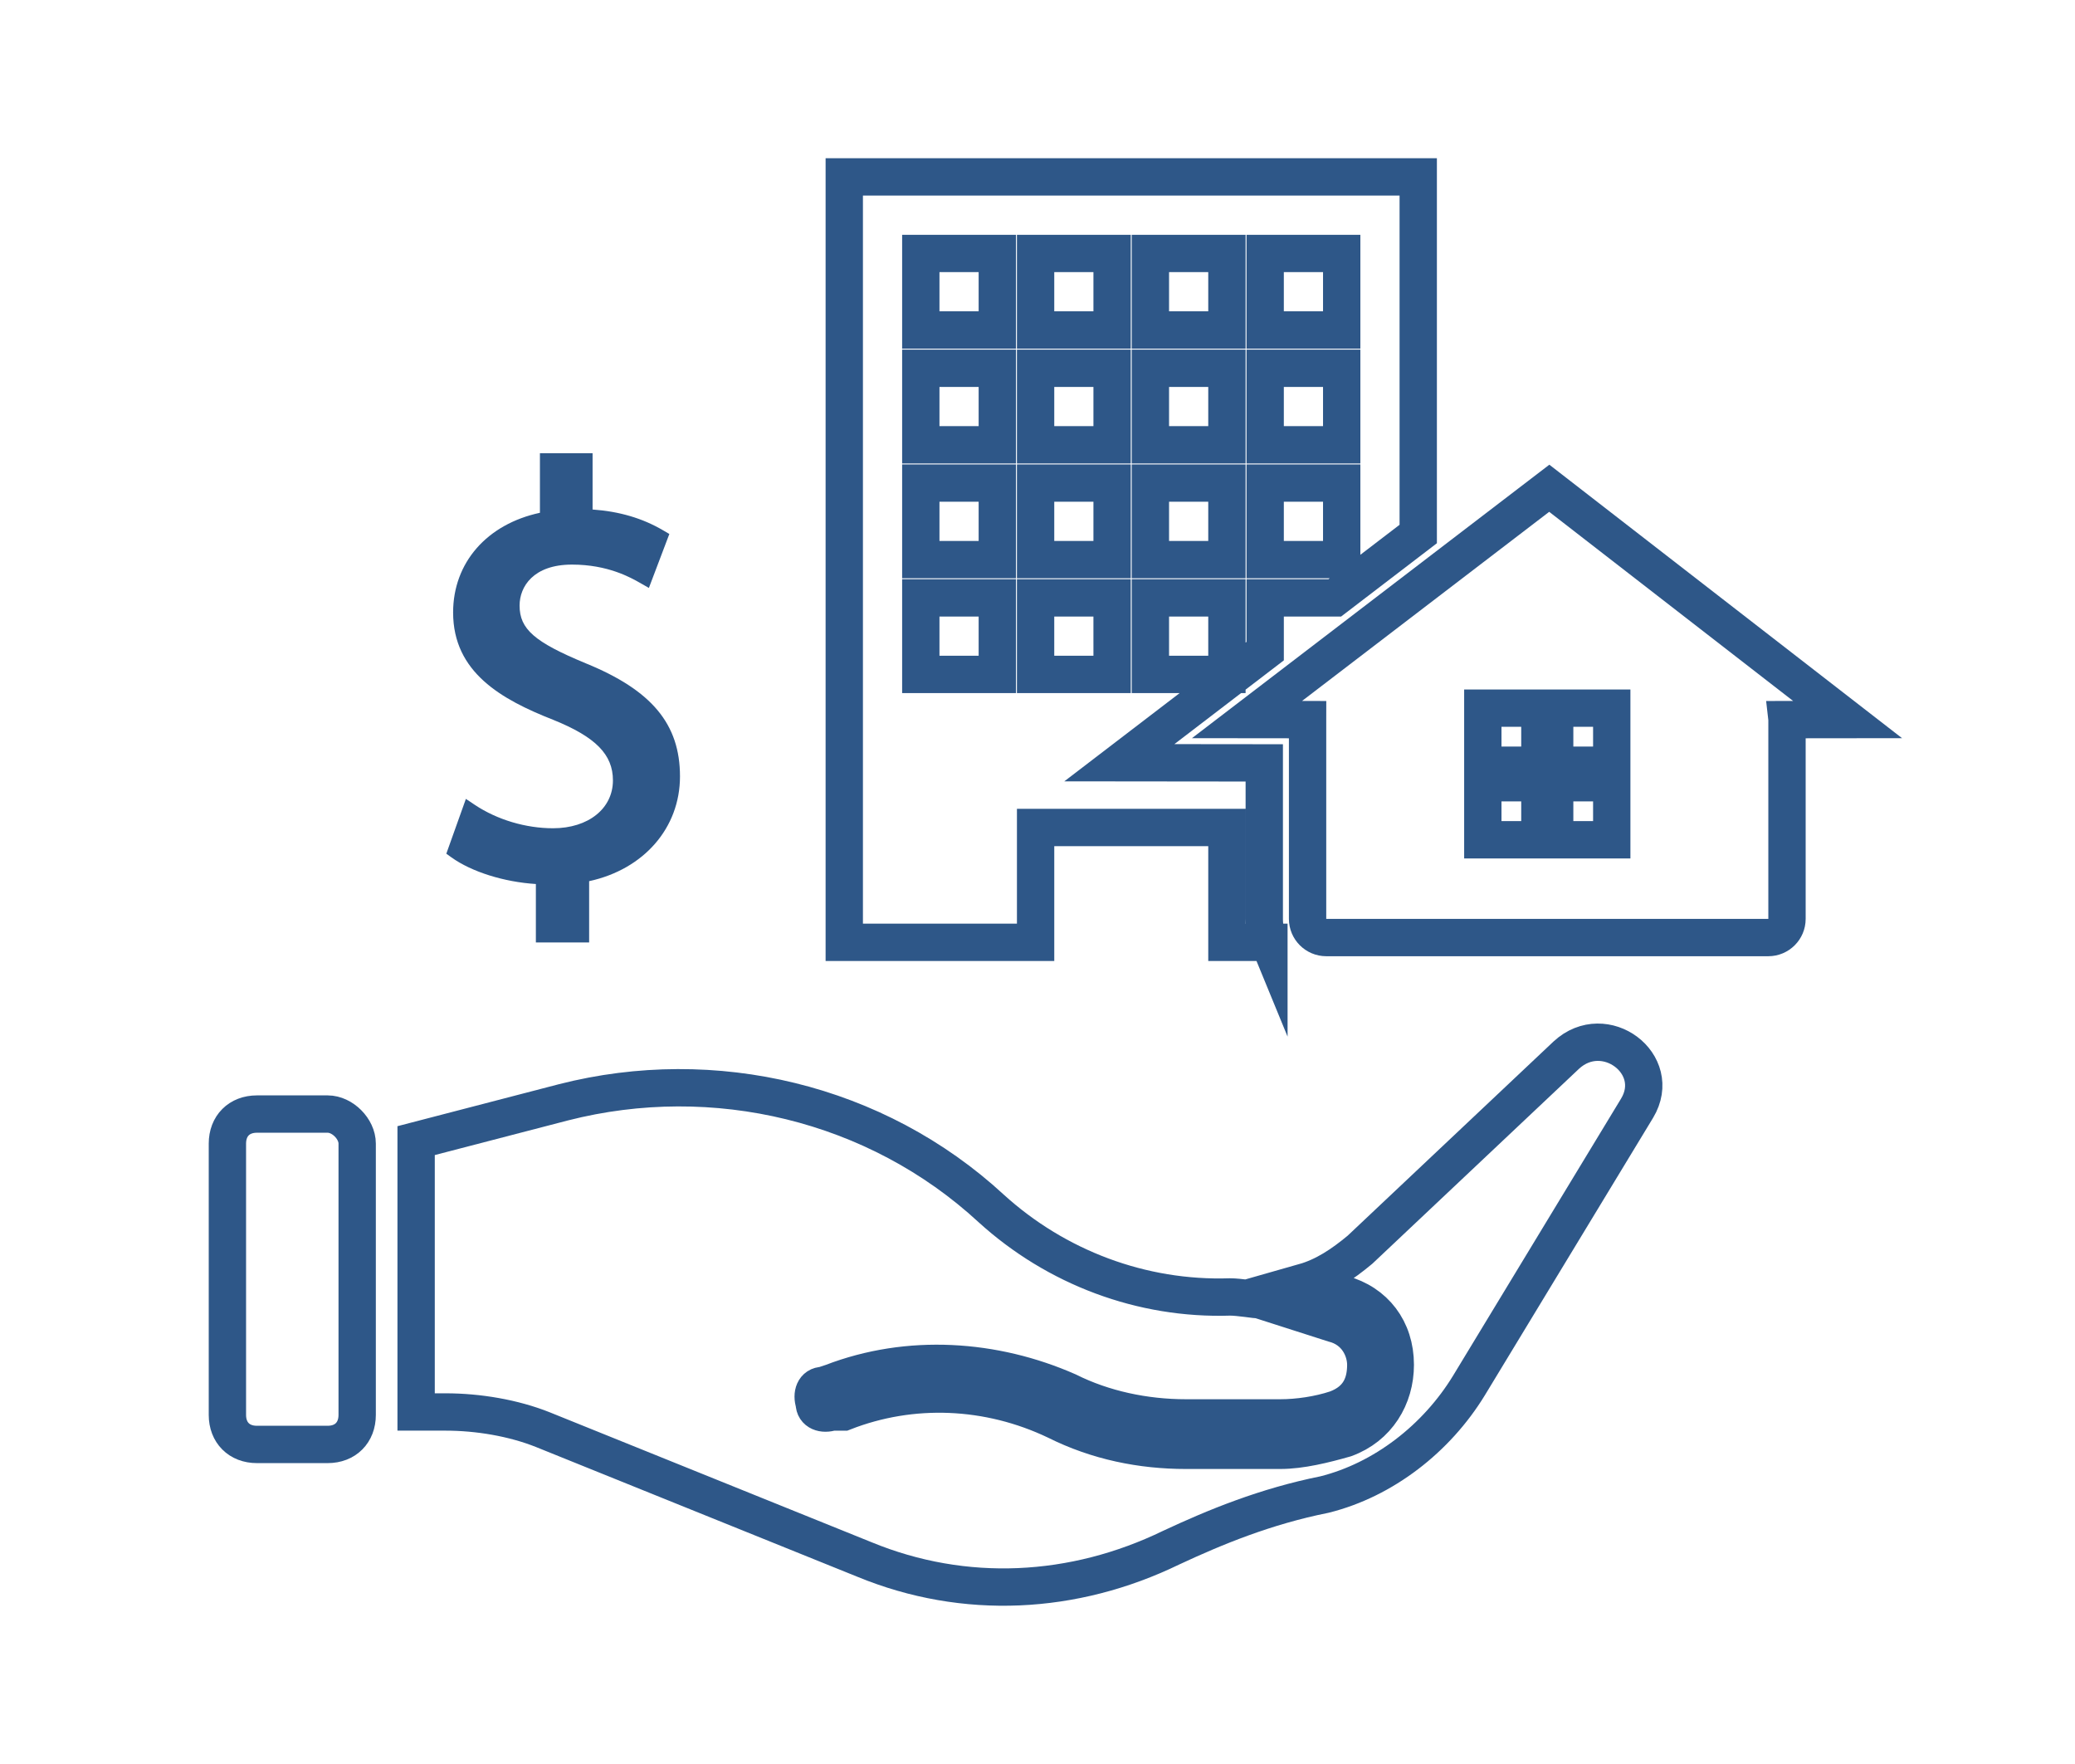 <?xml version="1.0" encoding="utf-8"?>
<!-- Generator: Adobe Illustrator 16.0.0, SVG Export Plug-In . SVG Version: 6.00 Build 0)  -->
<!DOCTYPE svg PUBLIC "-//W3C//DTD SVG 1.1//EN" "http://www.w3.org/Graphics/SVG/1.1/DTD/svg11.dtd">
<svg version="1.1" id="Layer_1" xmlns="http://www.w3.org/2000/svg" xmlns:xlink="http://www.w3.org/1999/xlink" x="0px" y="0px"
	 width="40px" height="34px" viewBox="0 0 283.46 283.46" enable-background="new 0 0 283.46 283.46" xml:space="preserve">
<g>
	<path fill="#2E5788" d="M69.111,106.582c-8.236-3.412-10.617-5.494-10.617-9.277c0-3.033,2.208-6.58,8.423-6.58
		c5.768,0,9.414,2.075,10.971,2.96l1.387,0.791l3.288-8.671l-0.998-0.583c-3.309-1.943-7.032-3.042-11.34-3.348v-9.038h-8.462V82.4
		c-8.516,1.83-13.952,8.011-13.952,16.018c0,9.606,7.737,13.974,16.1,17.257c6.812,2.753,9.585,5.568,9.585,9.726
		c0,4.528-3.953,7.692-9.623,7.692c-4.396,0-8.974-1.368-12.554-3.746l-1.456-0.97l-3.145,8.806l0.838,0.602
		c3.25,2.324,8.455,3.947,13.556,4.268v9.394h8.56v-9.85c8.786-1.906,14.601-8.551,14.601-16.837
		C84.272,116.35,79.737,110.909,69.111,106.582z"/>
	<path fill="none" stroke="#2E5788" stroke-width="6" stroke-miterlimit="10" d="M27.653,179.02H16.274
		c-2.843,0-4.738,1.901-4.738,4.744v43.603c0,2.844,1.895,4.743,4.738,4.743h11.379c2.841,0,4.739-1.899,4.739-4.743v-43.603
		C32.393,181.395,30.021,179.02,27.653,179.02z"/>
	<path fill="none" stroke="#2E5788" stroke-width="6" stroke-miterlimit="10" d="M226.721,169.543l-33.174,31.286
		c-2.846,2.364-5.688,4.266-9.007,5.209l6.161,1.899c5.217,1.422,8.531,5.686,8.531,11.376c0,5.211-2.846,9.952-8.057,11.849
		c-3.317,0.947-7.11,1.892-10.428,1.892h-15.171c-7.11,0-14.221-1.42-20.85-4.738c-10.904-5.214-23.229-5.686-34.126-1.421h-1.898
		c-1.426,0.472-2.846,0-2.846-1.422c-0.472-1.42,0-2.843,1.42-2.843l1.426-0.472c12.321-4.745,26.07-3.796,37.917,1.422
		c5.688,2.844,12.324,4.266,18.956,4.266h15.171c2.846,0,6.16-0.479,9.006-1.422c3.793-1.423,4.739-4.266,4.739-7.11
		c0-2.372-1.418-5.69-5.214-6.637l-11.85-3.796c-0.478,0-3.317-0.472-4.742-0.472l0,0c-14.221,0.472-27.96-4.739-38.392-14.219l0,0
		c-18.488-17.063-44.553-23.226-68.726-17.063l-23.7,6.161v43.605h4.741c5.215,0,10.903,0.951,15.642,2.846l51.665,20.856
		c16.112,6.629,33.653,5.688,49.295-1.899c7.106-3.316,15.164-6.633,24.646-8.535c9.481-2.365,18.013-9,23.221-17.532l27.02-44.555
		C242.366,170.965,232.888,163.855,226.721,169.543z"/>
	<path fill="none" stroke="#2E5788" stroke-width="6" stroke-miterlimit="10" d="M262.178,115.639
		c0.004,0.038,0.007,0.062,0.007,0.093v31.926c0,1.655-1.346,3-3.007,3h-71.037c-1.66,0-3.006-1.345-3.006-3v-31.926
		c0-0.031,0.006-0.055,0.006-0.093l-9.742-0.011l48.58-37.169l47.945,37.169L262.178,115.639z M234.02,113.793h-9.173v9.17h9.173
		V113.793z M222.47,113.793h-9.171v9.17h9.171V113.793z M222.47,125.779h-9.171v9.168h9.171V125.779z M234.02,125.779h-9.173v9.168
		h9.173V125.779z"/>
	<path fill="none" stroke="#2E5788" stroke-width="6" stroke-miterlimit="10" d="M178.921,151.422
		c-0.479-1.162-0.746-2.433-0.746-3.765v-25.068l-23.29-0.025l23.436-17.931v-8.559h11.186l13.412-10.263v-2.585V28.428h-92.244
		v54.797v68.196h30.75v-18.448h10.358h10.028h10.362v18.448H178.921z M178.32,40.728h12.299v12.297H178.32V40.728z M178.32,59.176
		h12.299v12.301H178.32V59.176z M178.32,77.625h7.779h4.52v12.299H178.32V77.625z M159.873,40.728h12.299v12.297h-12.299V40.728z
		 M159.873,59.176h12.299v12.301h-12.299V59.176z M159.873,87.023v-9.398h6.809h5.49v12.299h-12.299V87.023z M159.873,100.395
		v-4.321h12.299v12.299H161.81h-1.937V100.395z M135.271,108.373h-12.296V96.074h12.296V108.373z M135.271,89.924h-12.296V77.625
		h4.519h7.777V89.924z M135.271,71.477h-12.296V59.176h12.296V71.477z M135.271,53.025h-12.296V40.728h12.296V53.025z
		 M153.719,100.395v7.979h-1.938h-10.358V96.074h12.295V100.395z M153.719,87.023v2.901h-12.295V77.625h5.487h6.809V87.023z
		 M153.719,71.477h-12.295V59.176h12.295V71.477z M153.719,53.025h-12.295V40.728h12.295V53.025z"/>
</g>
</svg>
